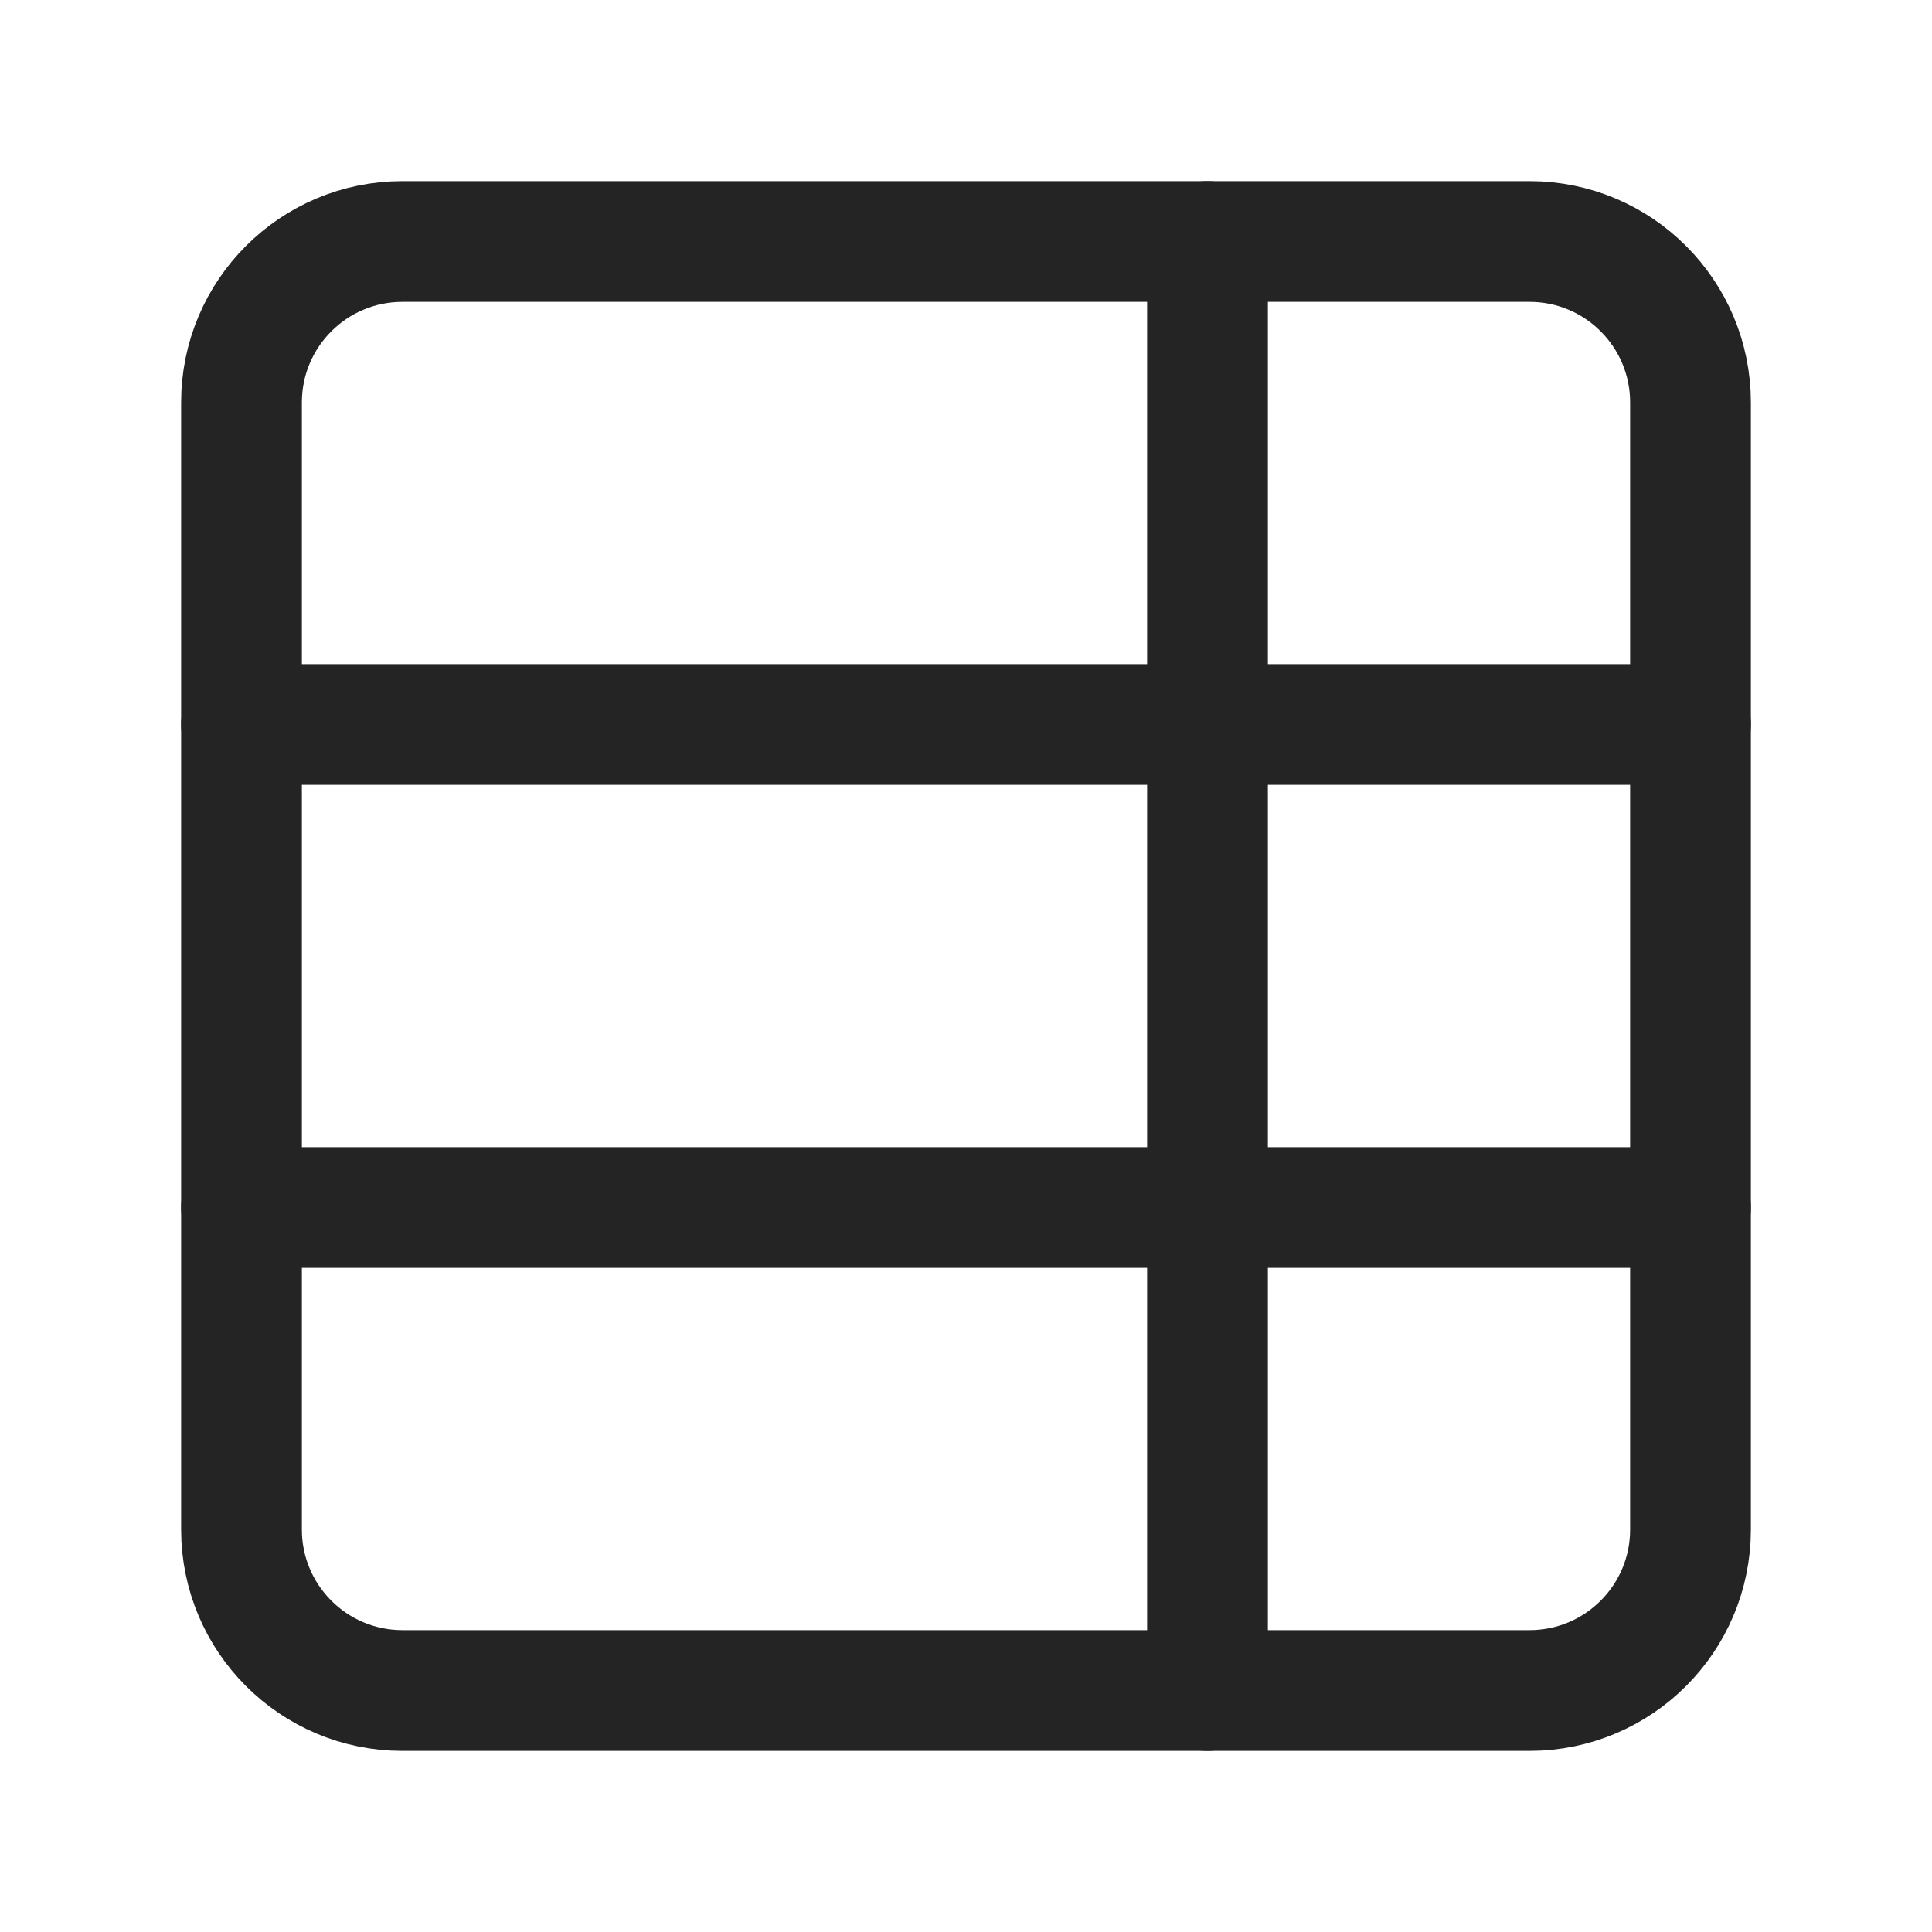 <svg width="24" height="24" viewBox="0 0 24 24" fill="none" xmlns="http://www.w3.org/2000/svg">
<path d="M15 3V21" stroke="#242424" stroke-width="1.5" stroke-linecap="round" stroke-linejoin="round"/>
<path d="M19 3H5C3.895 3 3 3.895 3 5V19C3 20.105 3.895 21 5 21H19C20.105 21 21 20.105 21 19V5C21 3.895 20.105 3 19 3Z" stroke="#242424" stroke-width="1.5" stroke-linecap="round" stroke-linejoin="round"/>
<path d="M21 9H3" stroke="#242424" stroke-width="1.5" stroke-linecap="round" stroke-linejoin="round"/>
<path d="M21 15H3" stroke="#242424" stroke-width="1.5" stroke-linecap="round" stroke-linejoin="round"/>
</svg>
